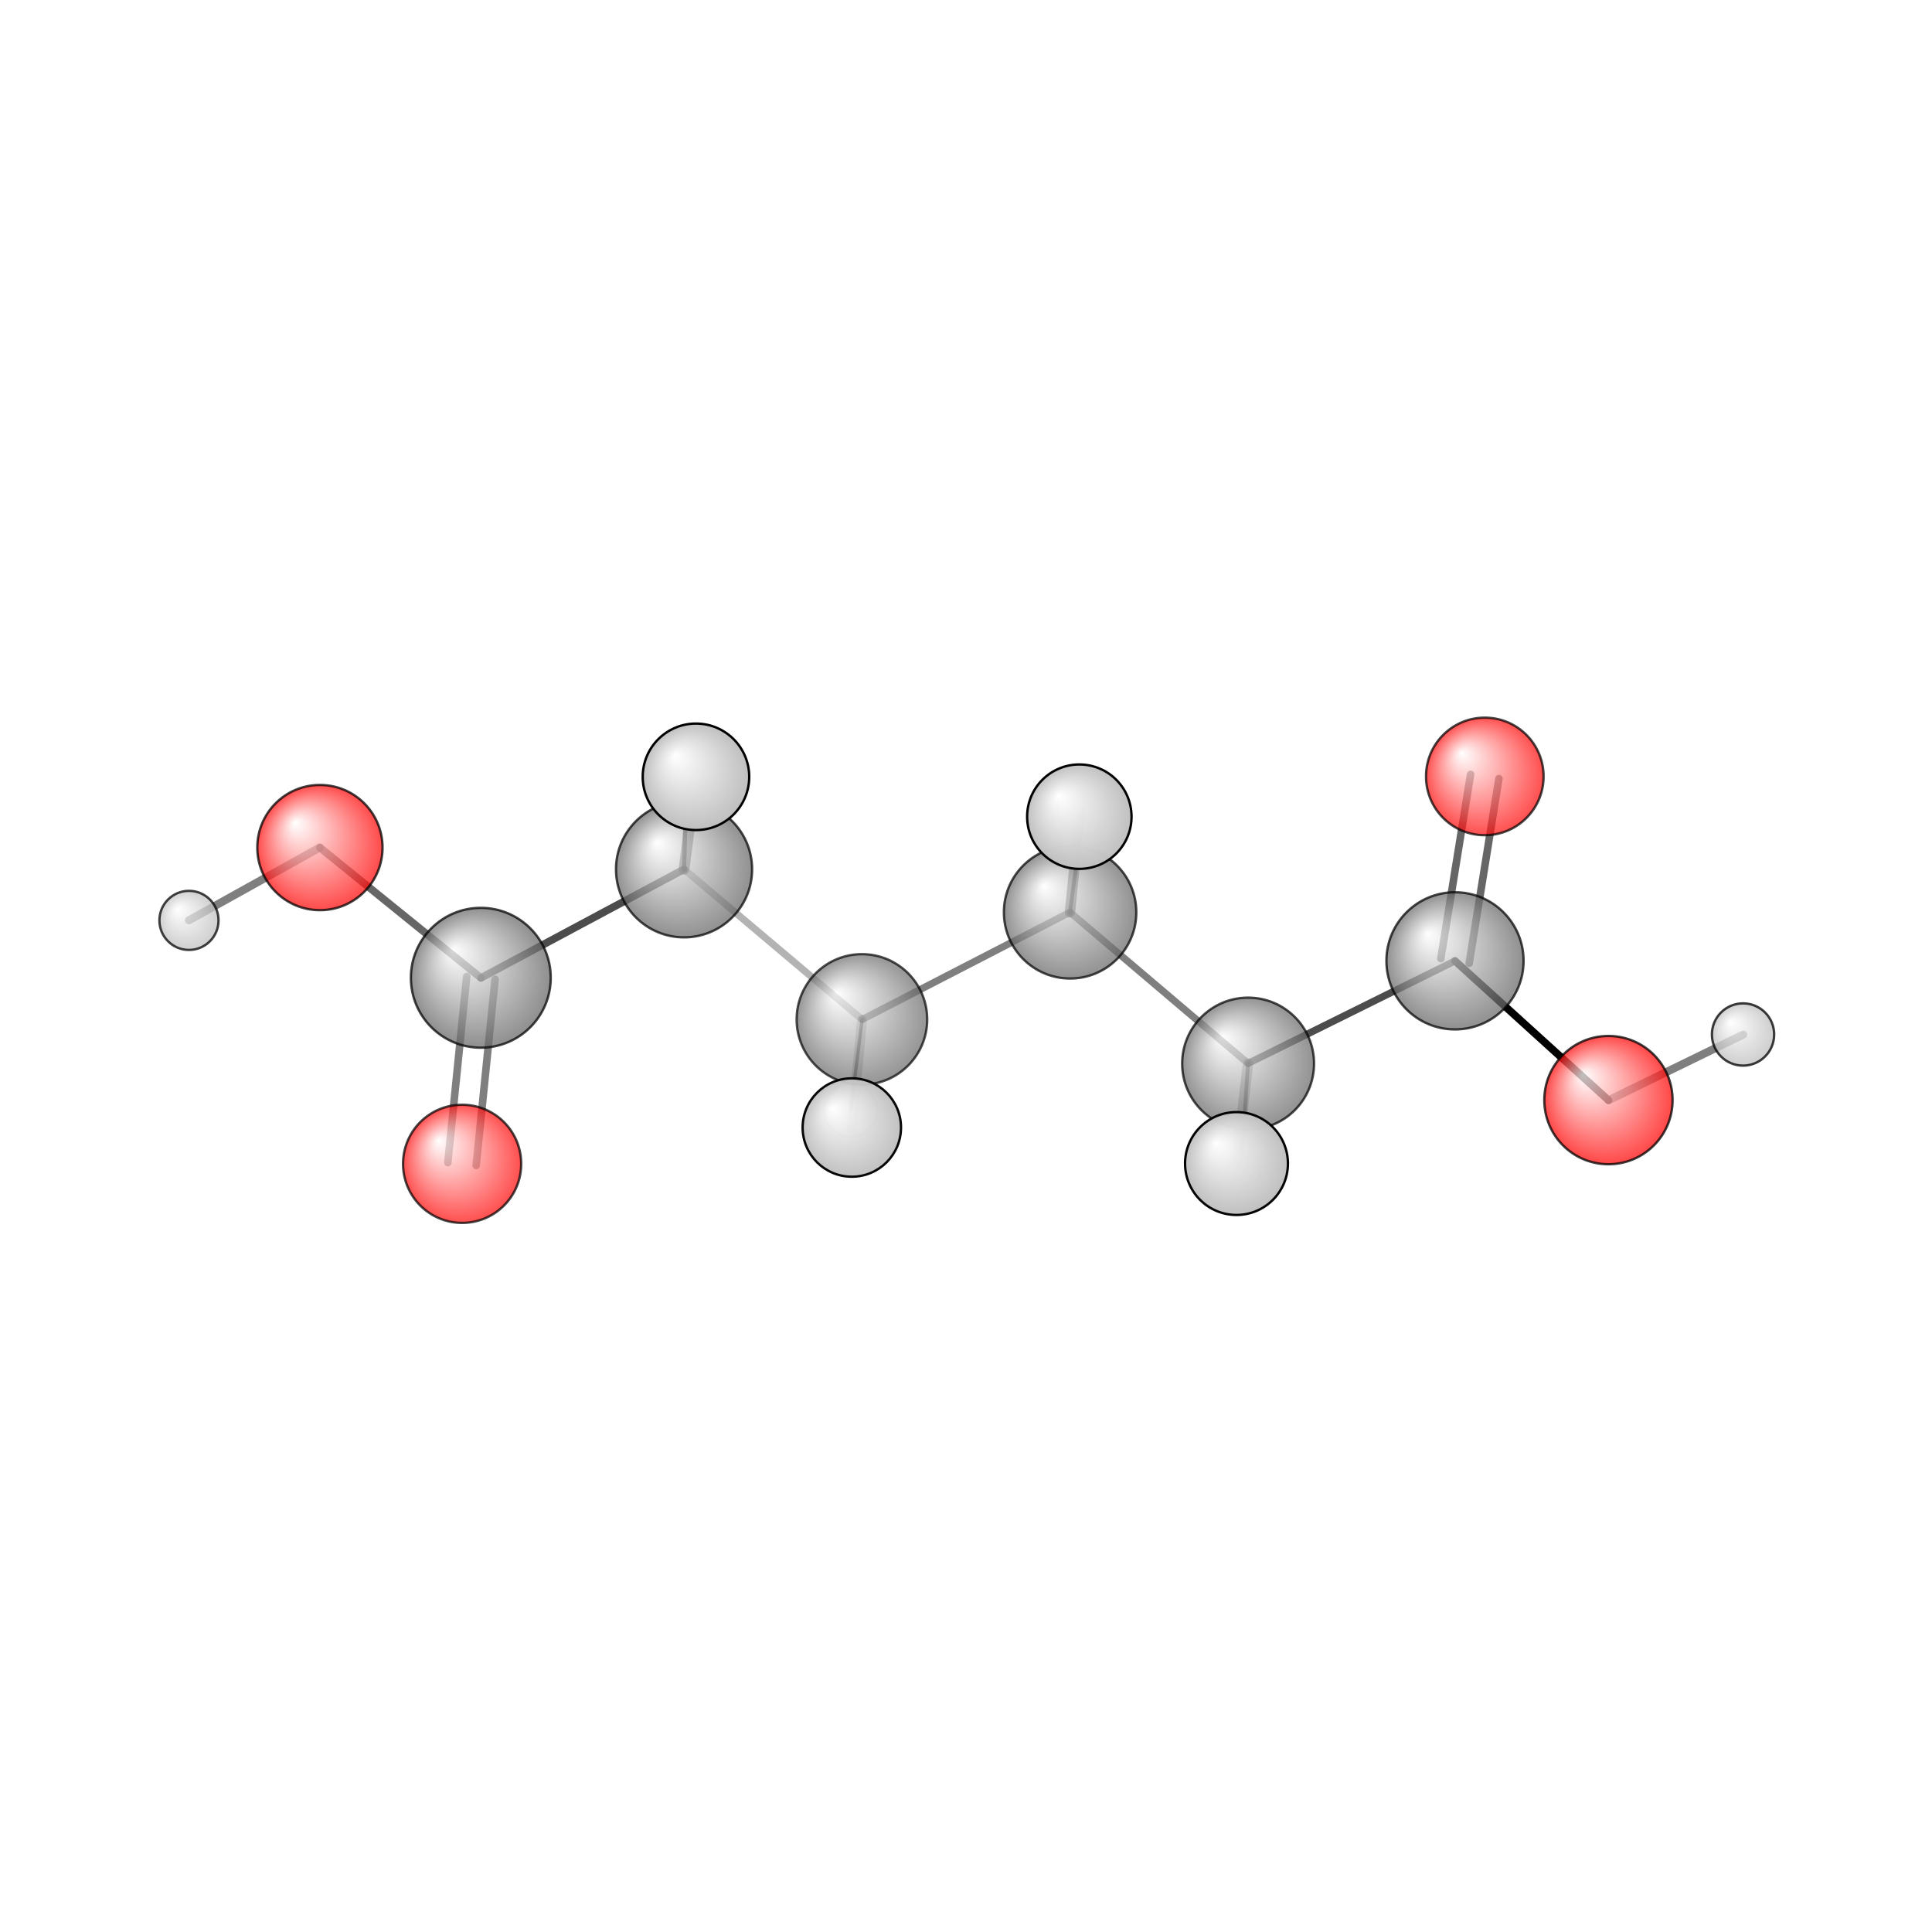 <?xml version="1.0"?>
<svg version="1.1" id="topsvg"
xmlns="http://www.w3.org/2000/svg" xmlns:xlink="http://www.w3.org/1999/xlink"
xmlns:cml="http://www.xml-cml.org/schema" x="0" y="0" width="1024px" height="1024px" viewBox="0 0 100 100">
<title>196 - Open Babel Depiction</title>
<rect x="0" y="0" width="100" height="100" fill="white"/>
<defs>
<radialGradient id='radialffffff666666' cx='50%' cy='50%' r='50%' fx='30%' fy='30%'>
  <stop offset=' 0%' stop-color="rgb(255,255,255)"  stop-opacity='1.0'/>
  <stop offset='100%' stop-color="rgb(102,102,102)"  stop-opacity ='1.0'/>
</radialGradient>
<radialGradient id='radialffffffbfbfbf' cx='50%' cy='50%' r='50%' fx='30%' fy='30%'>
  <stop offset=' 0%' stop-color="rgb(255,255,255)"  stop-opacity='1.0'/>
  <stop offset='100%' stop-color="rgb(191,191,191)"  stop-opacity ='1.0'/>
</radialGradient>
<radialGradient id='radialffffffffcc' cx='50%' cy='50%' r='50%' fx='30%' fy='30%'>
  <stop offset=' 0%' stop-color="rgb(255,255,255)"  stop-opacity='1.0'/>
  <stop offset='100%' stop-color="rgb(255,12,12)"  stop-opacity ='1.0'/>
</radialGradient>
</defs>
<g transform="translate(0,0)">
<svg width="100" height="100" x="0" y="0" viewBox="0 0 408.973 163.755"
font-family="sans-serif" stroke="rgb(0,0,0)" stroke-width="2"  stroke-linecap="round">
<line x1="340.5" y1="110.3" x2="308.0" y2="80.8" opacity="1.0" stroke="rgb(0,0,0)"  stroke-width="1.6"/>
<line x1="340.5" y1="110.3" x2="369.0" y2="96.4" opacity="0.5" stroke="rgb(0,0,0)"  stroke-width="1.7"/>
<line x1="67.7" y1="56.8" x2="101.8" y2="84.4" opacity="0.6" stroke="rgb(0,0,0)"  stroke-width="1.6"/>
<line x1="67.7" y1="56.8" x2="40.0" y2="72.2" opacity="0.5" stroke="rgb(0,0,0)"  stroke-width="1.7"/>
<line x1="317.3" y1="42.2" x2="311.0" y2="81.3" opacity="0.6" stroke="rgb(0,0,0)"  stroke-width="1.6"/>
<line x1="311.3" y1="41.3" x2="305.0" y2="80.3" opacity="0.6" stroke="rgb(0,0,0)"  stroke-width="1.6"/>
<line x1="94.8" y1="123.5" x2="98.8" y2="84.1" opacity="0.5" stroke="rgb(0,0,0)"  stroke-width="1.6"/>
<line x1="100.8" y1="124.1" x2="104.8" y2="84.7" opacity="0.5" stroke="rgb(0,0,0)"  stroke-width="1.6"/>
<line x1="226.5" y1="70.5" x2="182.5" y2="93.2" opacity="0.5" stroke="rgb(0,0,0)"  stroke-width="1.5"/>
<line x1="226.5" y1="70.5" x2="264.2" y2="102.5" opacity="0.5" stroke="rgb(0,0,0)"  stroke-width="1.5"/>
<line x1="226.5" y1="70.5" x2="228.5" y2="50.3" opacity="0.5" stroke="rgb(0,0,0)"  stroke-width="2.2"/>
<line x1="226.5" y1="70.5" x2="229.4" y2="48.6" opacity="0.7" stroke="rgb(0,0,0)"  stroke-width="0.8"/>
<line x1="182.5" y1="93.2" x2="144.8" y2="61.4" opacity="0.3" stroke="rgb(0,0,0)"  stroke-width="1.5"/>
<line x1="182.5" y1="93.2" x2="180.1" y2="112.4" opacity="0.5" stroke="rgb(0,0,0)"  stroke-width="0.7"/>
<line x1="182.5" y1="93.2" x2="180.3" y2="116.1" opacity="0.2" stroke="rgb(0,0,0)"  stroke-width="2.1"/>
<line x1="264.2" y1="102.5" x2="308.0" y2="80.8" opacity="0.7" stroke="rgb(0,0,0)"  stroke-width="1.5"/>
<line x1="264.2" y1="102.5" x2="262.8" y2="122.4" opacity="0.5" stroke="rgb(0,0,0)"  stroke-width="0.8"/>
<line x1="264.2" y1="102.5" x2="261.7" y2="123.7" opacity="0.3" stroke="rgb(0,0,0)"  stroke-width="2.2"/>
<line x1="144.8" y1="61.4" x2="101.8" y2="84.4" opacity="0.7" stroke="rgb(0,0,0)"  stroke-width="1.6"/>
<line x1="144.8" y1="61.4" x2="147.3" y2="41.8" opacity="0.5" stroke="rgb(0,0,0)"  stroke-width="2.3"/>
<line x1="144.8" y1="61.4" x2="145.4" y2="40.0" opacity="0.8" stroke="rgb(0,0,0)"  stroke-width="0.9"/>
<circle cx="180.059" cy="112.429" r="5.636" opacity="0.2" style="stroke:black;stroke-width:0.5;fill:url(#radialffffffbfbfbf)"/>
<circle cx="262.805" cy="122.429" r="5.636" opacity="0.2" style="stroke:black;stroke-width:0.5;fill:url(#radialffffffbfbfbf)"/>
<circle cx="229.425" cy="48.607" r="5.636" opacity="0.236" style="stroke:black;stroke-width:0.5;fill:url(#radialffffffbfbfbf)"/>
<circle cx="145.421" cy="40" r="5.636" opacity="0.249" style="stroke:black;stroke-width:0.5;fill:url(#radialffffffbfbfbf)"/>
<circle cx="182.455" cy="93.187" r="13.818" opacity="0.695" style="stroke:black;stroke-width:0.5;fill:url(#radialffffff666666)"/>
<circle cx="264.205" cy="102.532" r="13.958" opacity="0.711" style="stroke:black;stroke-width:0.5;fill:url(#radialffffff666666)"/>
<circle cx="226.524" cy="70.512" r="14.017" opacity="0.712" style="stroke:black;stroke-width:0.5;fill:url(#radialffffff666666)"/>
<circle cx="314.308" cy="41.749" r="12.445" opacity="0.72" style="stroke:black;stroke-width:0.5;fill:url(#radialffffffffcc)"/>
<circle cx="97.824" cy="123.755" r="12.506" opacity="0.722" style="stroke:black;stroke-width:0.5;fill:url(#radialffffffffcc)"/>
<circle cx="144.803" cy="61.408" r="14.407" opacity="0.722" style="stroke:black;stroke-width:0.5;fill:url(#radialffffff666666)"/>
<circle cx="308" cy="80.785" r="14.518" opacity="0.725" style="stroke:black;stroke-width:0.5;fill:url(#radialffffff666666)"/>
<circle cx="101.781" cy="84.37" r="14.803" opacity="0.732" style="stroke:black;stroke-width:0.5;fill:url(#radialffffff666666)"/>
<circle cx="67.722" cy="56.807" r="13.255" opacity="0.743" style="stroke:black;stroke-width:0.5;fill:url(#radialffffffffcc)"/>
<circle cx="40" cy="72.223" r="6.257" opacity="0.745" style="stroke:black;stroke-width:0.5;fill:url(#radialffffffbfbfbf)"/>
<circle cx="340.481" cy="110.266" r="13.578" opacity="0.752" style="stroke:black;stroke-width:0.5;fill:url(#radialffffffffcc)"/>
<circle cx="368.973" cy="96.375" r="6.591" opacity="0.765" style="stroke:black;stroke-width:0.5;fill:url(#radialffffffbfbfbf)"/>
<circle cx="180.315" cy="116.069" r="10.413" opacity="0.961" style="stroke:black;stroke-width:0.5;fill:url(#radialffffffbfbfbf)"/>
<circle cx="261.745" cy="123.69" r="10.888" opacity="0.983" style="stroke:black;stroke-width:0.5;fill:url(#radialffffffbfbfbf)"/>
<circle cx="228.477" cy="50.266" r="11.051" opacity="0.99" style="stroke:black;stroke-width:0.5;fill:url(#radialffffffbfbfbf)"/>
<circle cx="147.325" cy="41.83" r="11.273" opacity="1" style="stroke:black;stroke-width:0.5;fill:url(#radialffffffbfbfbf)"/>
</svg>
</g>
</svg>
